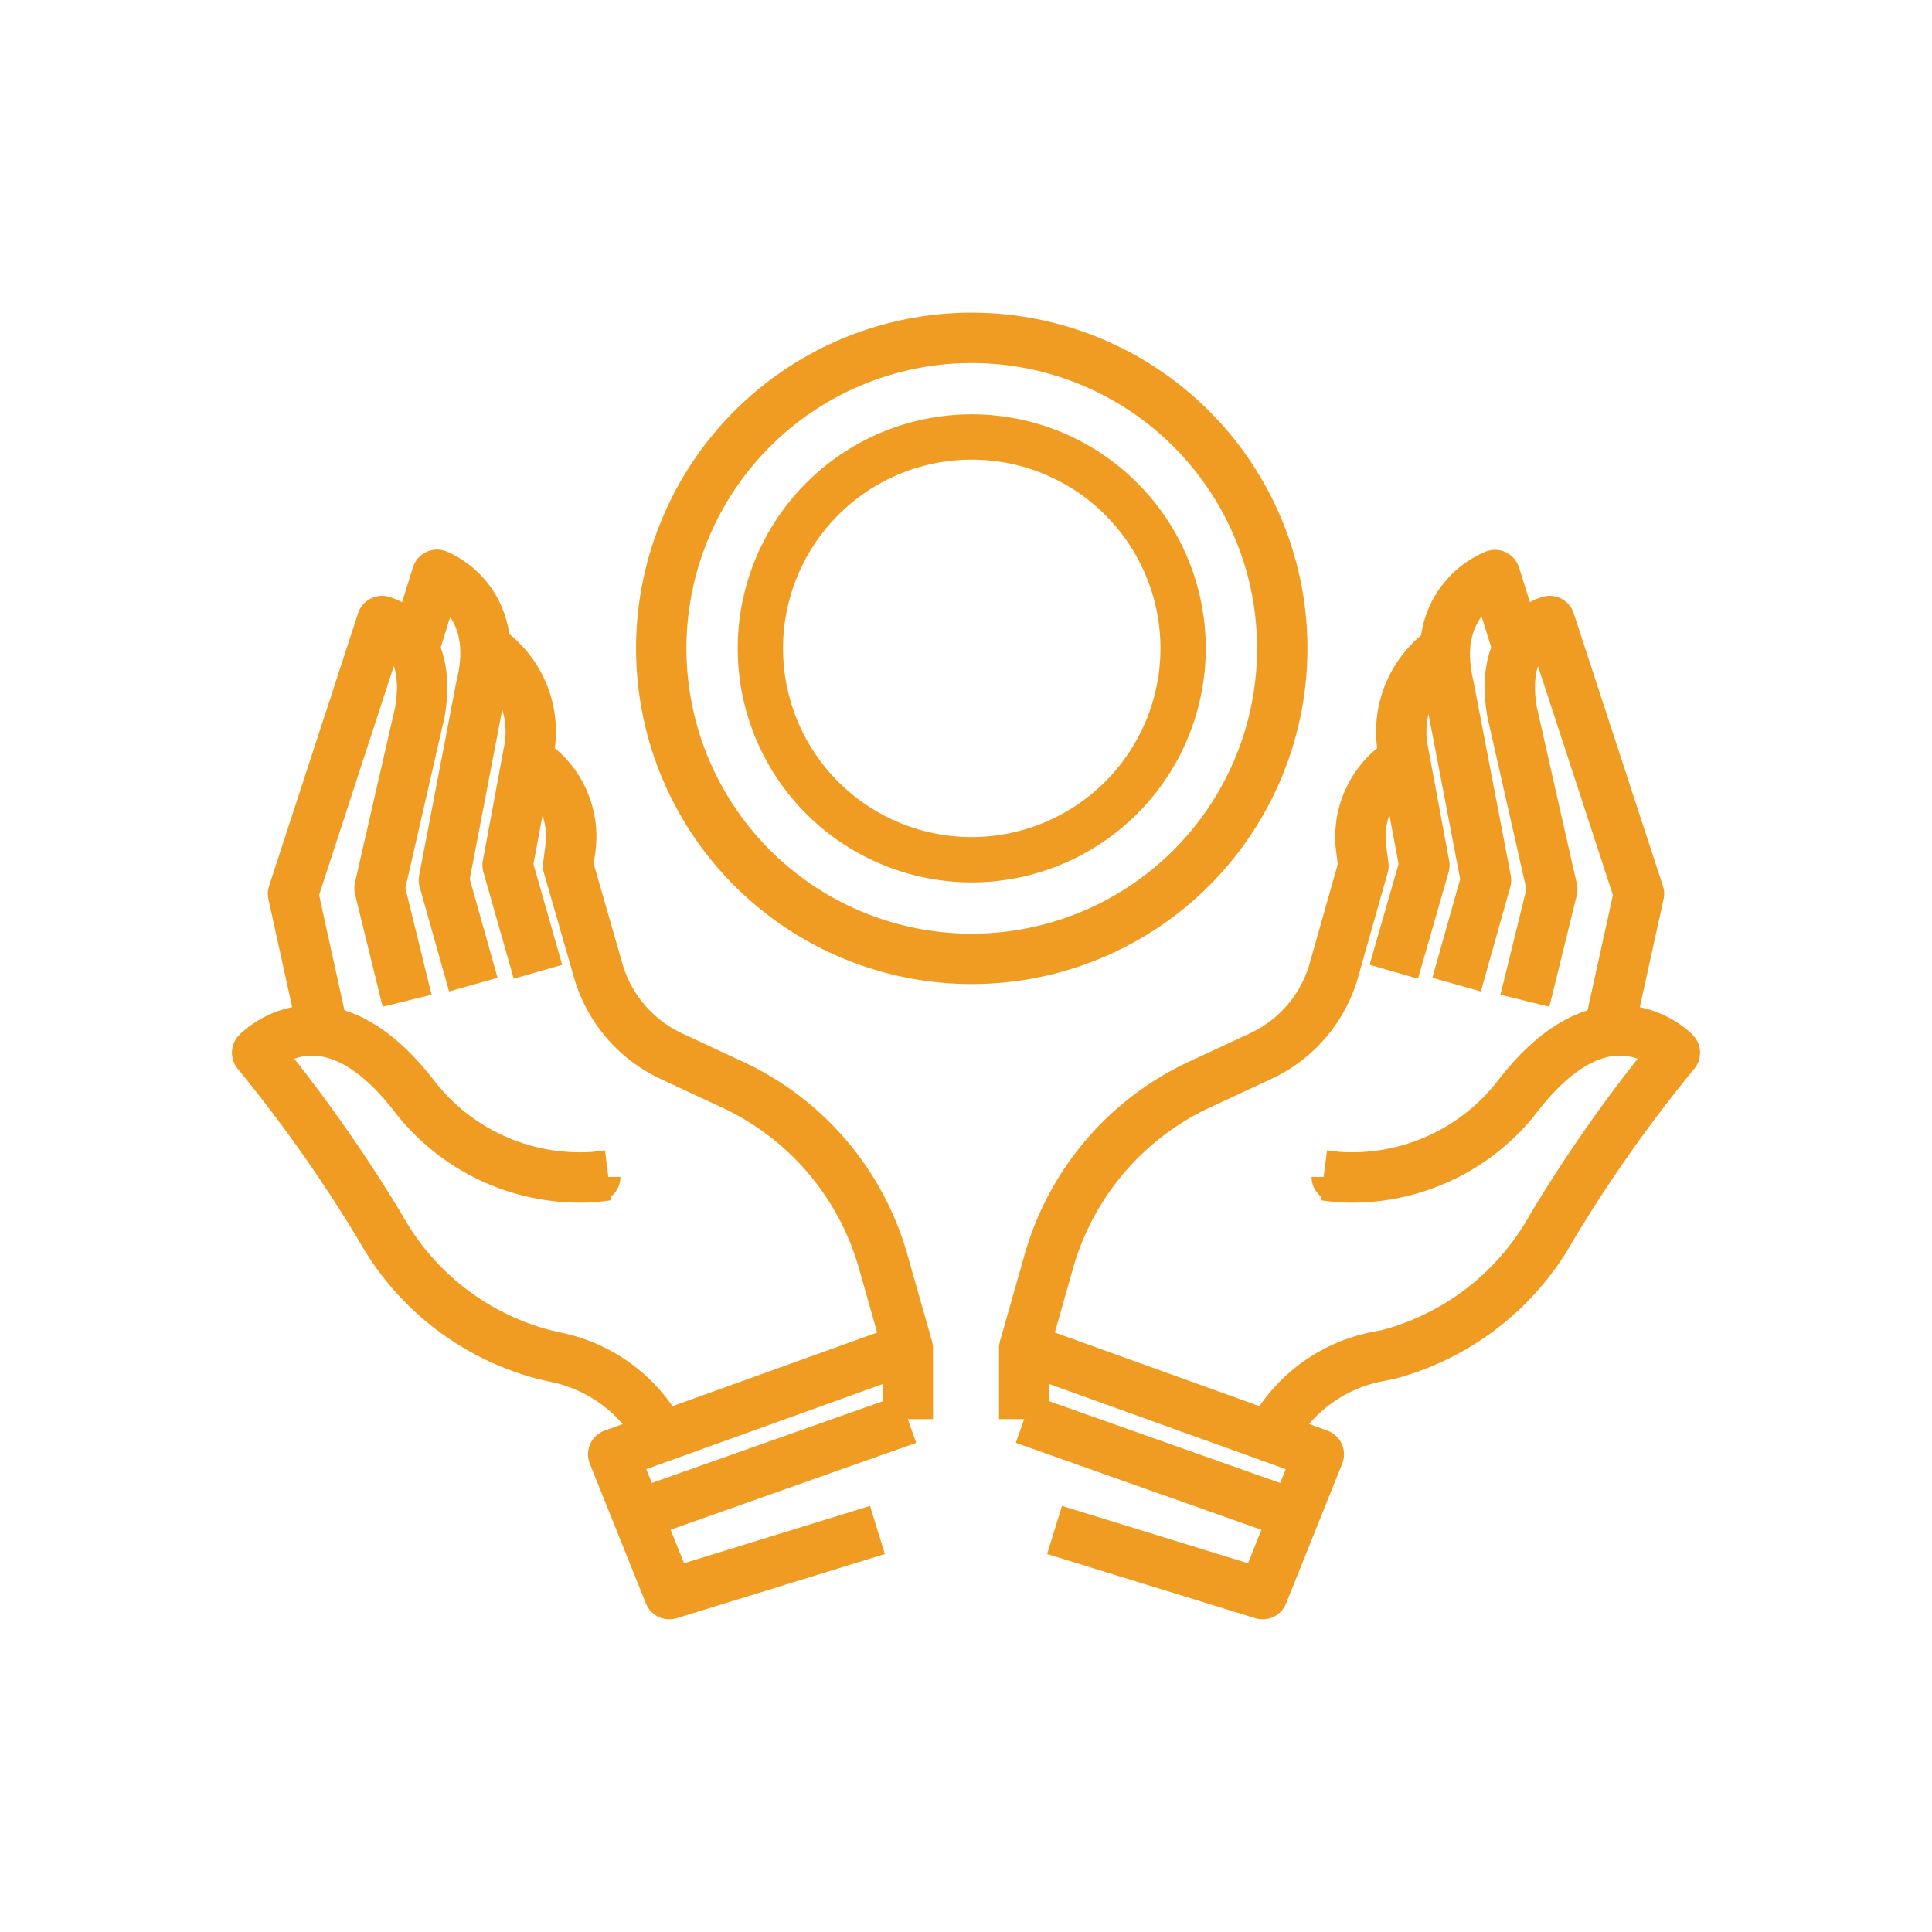 <svg xmlns="http://www.w3.org/2000/svg" viewBox="0 0 84 84"><g id="Layer_2" data-name="Layer 2"><g id="Layer_1-2" data-name="Layer 1"><rect width="84" height="84" fill="none"/><path d="M39.47,58.62,38.4,54.85a12.12,12.12,0,0,0-6.57-7.7l-2.64-1.23A5.91,5.91,0,0,1,26,42.17L24.7,37.65l.1-.76A3.88,3.88,0,0,0,23,33.07l-.06,0" fill="none" stroke="#f09c22" stroke-linejoin="round" stroke-width="2.19"/><path d="M26.44,51.1l-.56.07A9.1,9.1,0,0,1,18,47.64c-3.87-5-6.82-1.87-6.82-1.87a64.38,64.38,0,0,1,5.37,7.62,11.48,11.48,0,0,0,7.09,5.5l.57.13a6.7,6.7,0,0,1,4.55,3.44" fill="none" stroke="#f09c22" stroke-linejoin="round" stroke-width="2.19"/><path d="M14.06,44.86l-1.32-6L16.61,27s2.22.55,1.65,3.94L16.5,38.62l1.2,4.89" fill="none" stroke="#f09c22" stroke-linejoin="round" stroke-width="2.19"/><path d="M18,28.2l1-3.21s2.88,1.06,1.91,4.89l-1.61,8.39,1.28,4.54" fill="none" stroke="#f09c22" stroke-linejoin="round" stroke-width="2.19"/><path d="M21.15,28.19l.15.11A4.36,4.36,0,0,1,23,32.62l-.93,5,1.32,4.63" fill="none" stroke="#f09c22" stroke-linejoin="round" stroke-width="2.19"/><polyline points="38.15 66.52 29.1 69.31 26.66 63.23 39.47 58.62 39.47 61.7" fill="none" stroke="#f09c22" stroke-linejoin="round" stroke-width="2.19"/><line x1="27.71" y1="65.86" x2="39.47" y2="61.7" fill="none" stroke="#f09c22" stroke-linejoin="round" stroke-width="2.19"/><path d="M44.53,58.62l1.07-3.77a12.14,12.14,0,0,1,6.56-7.7l2.65-1.23A5.9,5.9,0,0,0,58,42.17l1.28-4.52-.1-.76A3.9,3.9,0,0,1,61,33.07l.07,0" fill="none" stroke="#f09c22" stroke-linejoin="round" stroke-width="2.19"/><path d="M57.56,51.1l.56.07A9.1,9.1,0,0,0,66,47.64c3.87-5,6.82-1.87,6.82-1.87a63.11,63.11,0,0,0-5.37,7.62,11.51,11.51,0,0,1-7.09,5.5L59.8,59a6.68,6.68,0,0,0-4.55,3.44" fill="none" stroke="#f09c22" stroke-linejoin="round" stroke-width="2.19"/><path d="M69.94,44.86l1.32-6L67.38,27s-2.22.55-1.64,3.94l1.75,7.73L66.3,43.51" fill="none" stroke="#f09c22" stroke-linejoin="round" stroke-width="2.19"/><path d="M66,28.2,65,25S62.07,26.05,63,29.88l1.61,8.39-1.28,4.54" fill="none" stroke="#f09c22" stroke-linejoin="round" stroke-width="2.19"/><path d="M62.85,28.19l-.15.11A4.36,4.36,0,0,0,61,32.62l.93,5-1.33,4.63" fill="none" stroke="#f09c22" stroke-linejoin="round" stroke-width="2.19"/><polyline points="45.85 66.52 54.9 69.31 57.34 63.23 44.53 58.62 44.53 61.7" fill="none" stroke="#f09c22" stroke-linejoin="round" stroke-width="2.19"/><line x1="56.28" y1="65.86" x2="44.53" y2="61.7" fill="none" stroke="#f09c22" stroke-linejoin="round" stroke-width="2.19"/><path d="M55.75,28.19a13.5,13.5,0,1,0-13.5,13.5A13.5,13.5,0,0,0,55.75,28.19Z" fill="none" stroke="#f09c22" stroke-linejoin="round" stroke-width="2.19"/><path d="M51.44,28.19a9.19,9.19,0,1,0-9.19,9.19A9.2,9.2,0,0,0,51.44,28.19Z" fill="none" stroke="#f09c22" stroke-linejoin="round" stroke-width="1.97"/></g></g></svg>